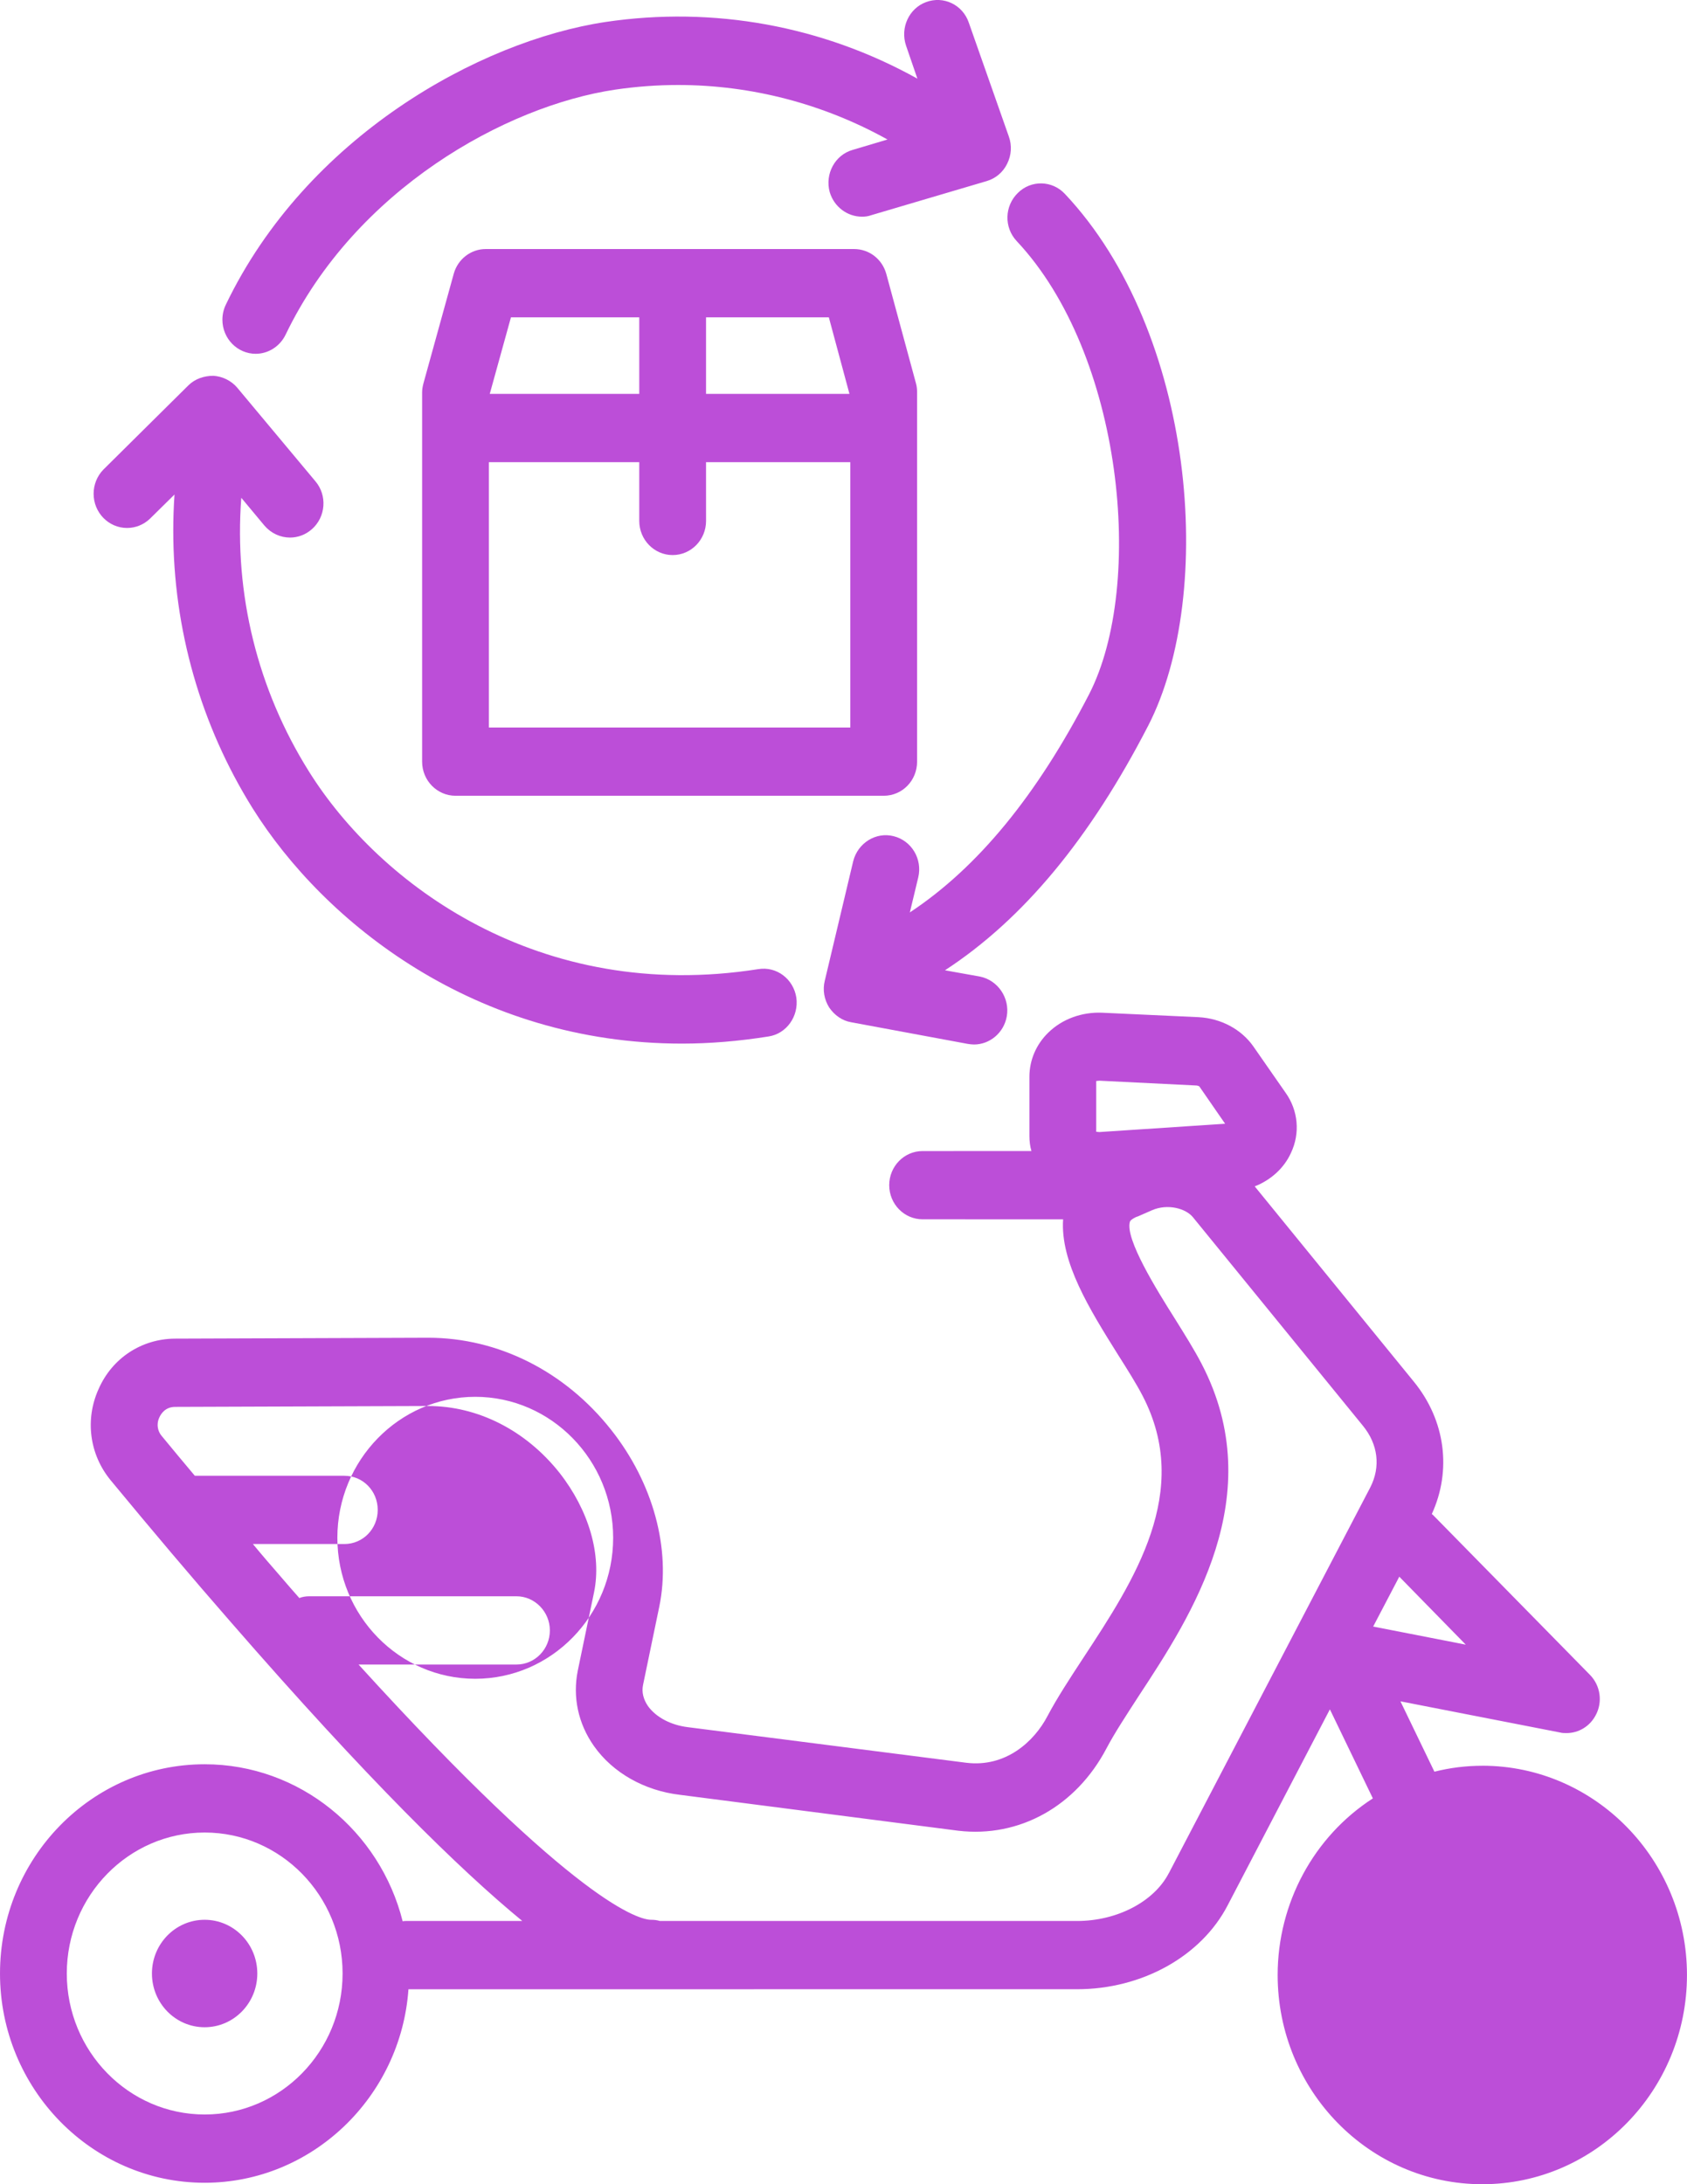 <?xml version="1.0" encoding="UTF-8"?>
<!DOCTYPE svg PUBLIC "-//W3C//DTD SVG 1.1//EN" "http://www.w3.org/Graphics/SVG/1.1/DTD/svg11.dtd">
<!-- Creator: CorelDRAW 2021 (64-Bit) -->
<svg xmlns="http://www.w3.org/2000/svg" xml:space="preserve" width="16.942mm" height="21.932mm" version="1.1" style="shape-rendering:geometricPrecision; text-rendering:geometricPrecision; image-rendering:optimizeQuality; fill-rule:evenodd; clip-rule:evenodd"
viewBox="0 0 1788.74 2315.64"
 xmlns:xlink="http://www.w3.org/1999/xlink"
 xmlns:xodm="http://www.corel.com/coreldraw/odm/2003">
 <defs>
  <style type="text/css">
   <![CDATA[
    .fil0 {fill:#BC4ED8;fill-rule:nonzero}
   ]]>
  </style>
 </defs>
 <g id="Capa_x0020_1">
  <path class="fil0" d="M1571.73 1871.99c-17.55,0 -34.47,2.2 -50.8,6.29l-36.01 -74.58 169.3 33.04c2.15,0.62 4.61,0.62 6.77,0.62 12.93,0 24.94,-7.23 31.09,-19.19 7.38,-13.84 4.92,-31.16 -6.16,-42.49l-165.92 -168.97c-0.61,-0.62 -1.22,-1.26 -1.84,-1.57 21.23,-46.26 14.46,-99.12 -18.78,-140.02l-168.99 -207.37c16.92,-6.6 31.08,-19.19 38.47,-35.55 9.85,-20.77 7.7,-45 -5.85,-63.88l-34.17 -49.1c-12.62,-17.94 -34.17,-29.57 -57.87,-30.84l-102.2 -4.72c-21.54,-0.94 -42.48,6.61 -57.25,21.08 -12.93,12.59 -20.02,29.27 -20.02,46.89l0 62.62c0,5.34 0.61,11.01 2.15,16.04l-115.41 0.02c-19.54,-0.02 -35.39,16.19 -35.39,36.16 0,19.99 15.85,36.19 35.4,36.19l148.98 0.02c-3.08,45.3 28.01,95.34 58.18,143.49 10.16,16.05 19.7,31.16 26.16,43.73 52.63,101.33 -8.62,195.1 -62.8,277.54 -14.46,22.02 -28.01,42.79 -38.17,61.99 -14.16,27.07 -44.32,54.44 -85.88,49.4l-295.51 -37.76c-17.85,-2.21 -33.55,-10.39 -42.17,-22.35 -4.92,-7.23 -6.78,-14.79 -5.24,-22.34l17.24 -83.07c12.62,-61.05 -6.46,-131.22 -51.1,-187.54 -48.95,-61.99 -119.74,-97.55 -193.93,-97.55l-268.73 0.95c-35.1,0.32 -66.18,20.45 -80.64,53.17 -14.77,32.41 -9.85,69.55 12.62,96.92 43.4,52.54 86.19,103.21 127.44,150.41 145.6,167.4 243.18,262.74 309.05,316.86l-123.12 0.02c-1.22,0 -2.46,0 -3.7,0.32 -24.01,-95.66 -109.28,-166.46 -209.93,-166.46 -119.74,0 -217.01,99.44 -217.01,221.84 0,122.09 97.27,221.84 217.01,221.84 113.89,0 208.09,-90.94 216.08,-205.16l708.92 -0.01c68.94,0 131.74,-34.93 159.76,-89.05l108.35 -207.68 45.56 94.4c-62.76,40.53 -100.93,111.25 -100.95,187.21 0,122.41 97.27,221.84 217.01,221.84 119.73,0 217,-99.43 217,-221.84 0,-122.09 -97.27,-221.84 -217,-221.84l-0.01 0.02zm-1354.71 369.72c-80.64,0 -146.22,-67.02 -146.22,-149.47 0,-82.44 65.57,-149.46 146.22,-149.46 80.65,0 146.21,67.02 146.21,149.46 0,82.45 -65.56,149.47 -146.21,149.47zm1337.17 -498.11l-98.19 -19.19 27.69 -52.86 70.5 72.06zm-388.47 -543.44c-1.54,0 -2.47,-0.32 -3.39,-0.32l0 -53.8c0.92,0 2.15,-0.32 3.39,-0.32l101.89 5.04c2.15,0 3.39,0.62 4,0.94l27.4 39.65 -133.29 8.81 0 0.01zm73.57 785.73c-15.7,30.22 -54.8,50.67 -97.27,50.67l-442.34 0c-3.07,-0.95 -6.14,-1.27 -9.23,-1.27 -11.7,0 -76.96,-14.16 -310.28,-270.61l167.45 0c19.4,0 35.4,-16.05 35.4,-36.19 0,-19.82 -16.01,-36.18 -35.4,-36.18l-219.78 0c-3.7,0 -7.39,0.62 -10.46,1.88 -6.46,-7.23 -12.93,-14.79 -19.7,-22.66 -9.85,-11.33 -19.7,-22.66 -29.55,-34.62l96.97 0.01c19.7,0 35.39,-16.04 35.39,-36.18 0,-20.14 -15.69,-36.18 -35.39,-36.18l-158.53 0c-11.7,-13.84 -23.4,-28.01 -35.1,-42.17 -2.78,-3.26 -4.33,-7.45 -4.33,-11.78 0,-2.8 0.64,-5.56 1.88,-8.06 1.54,-3.46 6.16,-11.01 16.63,-11.01l268.42 -0.94c52.63,0 103.43,25.8 139.14,70.79 31.08,39.66 44.94,86.85 36.63,126.81l-17.24 83.07c-5.54,27.69 0.32,56.01 17.24,79.93 20.01,28.32 53.56,47.21 91.12,51.61l295.19 38.07c64.65,7.56 124.67,-25.8 156.99,-87.16 8.62,-16.37 21.24,-35.56 34.47,-56.01 55.41,-84.33 139.14,-212.08 66.5,-351.8 -8,-15.41 -18.16,-31.47 -28.93,-48.78 -18.48,-29.27 -52.63,-84.01 -47.1,-101.95 0.61,-1.89 4.62,-4.09 6.78,-5.04 0.61,-0.32 1.24,-0.32 1.85,-0.62l15.08 -6.61c16.32,-6.93 35.4,-1.88 43.1,7.55l180.08 220.9c16.31,19.83 19.08,43.74 8,65.45l-213.63 409.08 -0.02 0zm-735.38 -206.11c-80.64,0 -146.21,-67.02 -146.21,-149.47 0,-82.13 65.56,-149.46 146.21,-149.46 80.65,0 146.22,67.33 146.22,149.46 0,82.44 -65.57,149.47 -146.22,149.47z"/>
  <path class="fil0" d="M1627.44 2093.83c0,31.46 -24.93,57.27 -55.7,57.27 -30.79,0 -55.72,-25.8 -55.72,-57.27 0,-31.16 24.93,-56.95 55.72,-56.95 30.78,0 55.7,25.8 55.7,56.95z"/>
  <ellipse class="fil0" cx="216.95" cy="2092.25" rx="55.86" ry="56.96"/>
  <path class="fil0" d="M971.17 406.26l-31.4 -115.79c-4.31,-15.74 -18.16,-26.44 -34.17,-26.44l-390.62 0c-15.7,0 -29.55,10.7 -33.86,26.12l-32.01 115.79c-0.93,3.46 -1.54,6.61 -1.54,10.07l0 391.44c0,20.14 16.01,36.19 35.39,36.19l454.04 0c19.7,0 35.4,-16.04 35.4,-36.18l0 -391.45c0,-3.46 -0.32,-6.61 -1.24,-9.76zm-70.5 11.33l-152.06 0 0 -81.18 130.21 0 21.86 81.18 -0.01 0zm-358.91 -81.18l136.05 0 0 81.18 -158.52 0 22.47 -81.18zm359.84 434.87l-383.23 0 0 -281.31 159.44 0 0 62.31c0.01,19.98 15.87,36.18 35.41,36.18 19.55,0 35.41,-16.21 35.41,-36.18l-0.02 -62.31 152.99 0 0 281.32 0 -0.01z"/>
  <path class="fil0" d="M1067.83 173.72c-4.31,8.82 -12,15.41 -21.55,18.24l-122.52 36.19c-3.39,1.26 -6.46,1.57 -9.85,1.57 -15.39,0 -29.55,-10.39 -34.17,-26.12 -5.23,-19.19 5.54,-39.33 24.33,-44.68l36.94 -11.01c-68.06,-37.87 -144.48,-57.8 -221.98,-57.8 -22.32,0 -44.7,1.68 -66.74,4.92 -116.35,17.3 -275.49,106.04 -349.38,259.59 -6.16,12.9 -18.77,20.46 -31.71,20.46 -0.02,0.01 -0.03,0.01 -0.03,0.01 -19.53,0 -35.37,-16.19 -35.37,-36.15 0,-5.57 1.27,-11.09 3.7,-16.08 85.27,-177.47 268.42,-279.42 402.62,-299.57 114.51,-17 229.95,4.09 330.6,60.11l-12 -34.93c-6.46,-18.88 3.08,-39.65 21.24,-46.26 18.47,-6.93 38.78,2.83 45.24,21.71l42.49 120.84c3.39,9.43 2.77,19.82 -1.85,28.95l-0.01 -0.01zm149.6 595.67c-61.56,119.25 -132.05,204.85 -215.47,259.29l36.93 6.61c19.09,3.78 32.01,22.66 28.63,42.16 -3.07,17.62 -18.16,29.9 -34.79,29.9 -2.15,0 -4.31,-0.32 -6.46,-0.62l-123.74 -22.97c-9.54,-1.57 -17.85,-7.55 -23.4,-15.73 -5.23,-8.5 -7.07,-18.57 -4.61,-28.32l30.16 -126.81c4.92,-19.19 24.01,-31.16 42.78,-26.43 19.08,4.72 30.79,24.23 26.16,43.73l-8.92 37.13c72.33,-47.84 134.82,-124.3 190.23,-231.6 59.41,-116.11 35.71,-360.3 -76.96,-480.18 -13.54,-14.48 -12.92,-37.13 1.24,-50.97 13.85,-13.84 36.32,-13.54 49.87,0.94 137.91,146.33 160.68,423.22 88.34,563.89l0.01 0zm-373.07 288.23c2.77,19.83 -10.46,38.39 -29.55,41.23 -31.72,5.03 -62.19,7.55 -91.73,7.55 -218.87,0 -379.24,-128.07 -455.27,-249.53 -54.87,-87.84 -84.11,-189.98 -84.11,-294.24 0,-12.74 0.44,-25.69 1.31,-38.36l-26.17 25.8c-6.56,6.21 -15.18,9.67 -24.11,9.67 -19.61,0 -35.49,-16.25 -35.49,-36.28 0,-9.61 3.73,-18.83 10.36,-25.62l90.2 -89.36c7.07,-6.93 16.62,-10.07 26.47,-10.07 9.54,0.62 18.78,5.03 25.24,12.59l82.8 99.12c12.93,15.1 11.09,38.07 -3.7,50.97 -6.77,5.99 -15.08,8.82 -23.09,8.82 -10.16,0 -20.01,-4.41 -27.08,-12.6l-24.62 -29.57c-7.7,101.95 17.23,203.28 71.72,290.13 74.79,119.57 244.41,246.07 476.5,209.57 19.4,-3.15 37.25,10.38 40.32,30.21l0 -0.01z"/>
 </g>
</svg>

